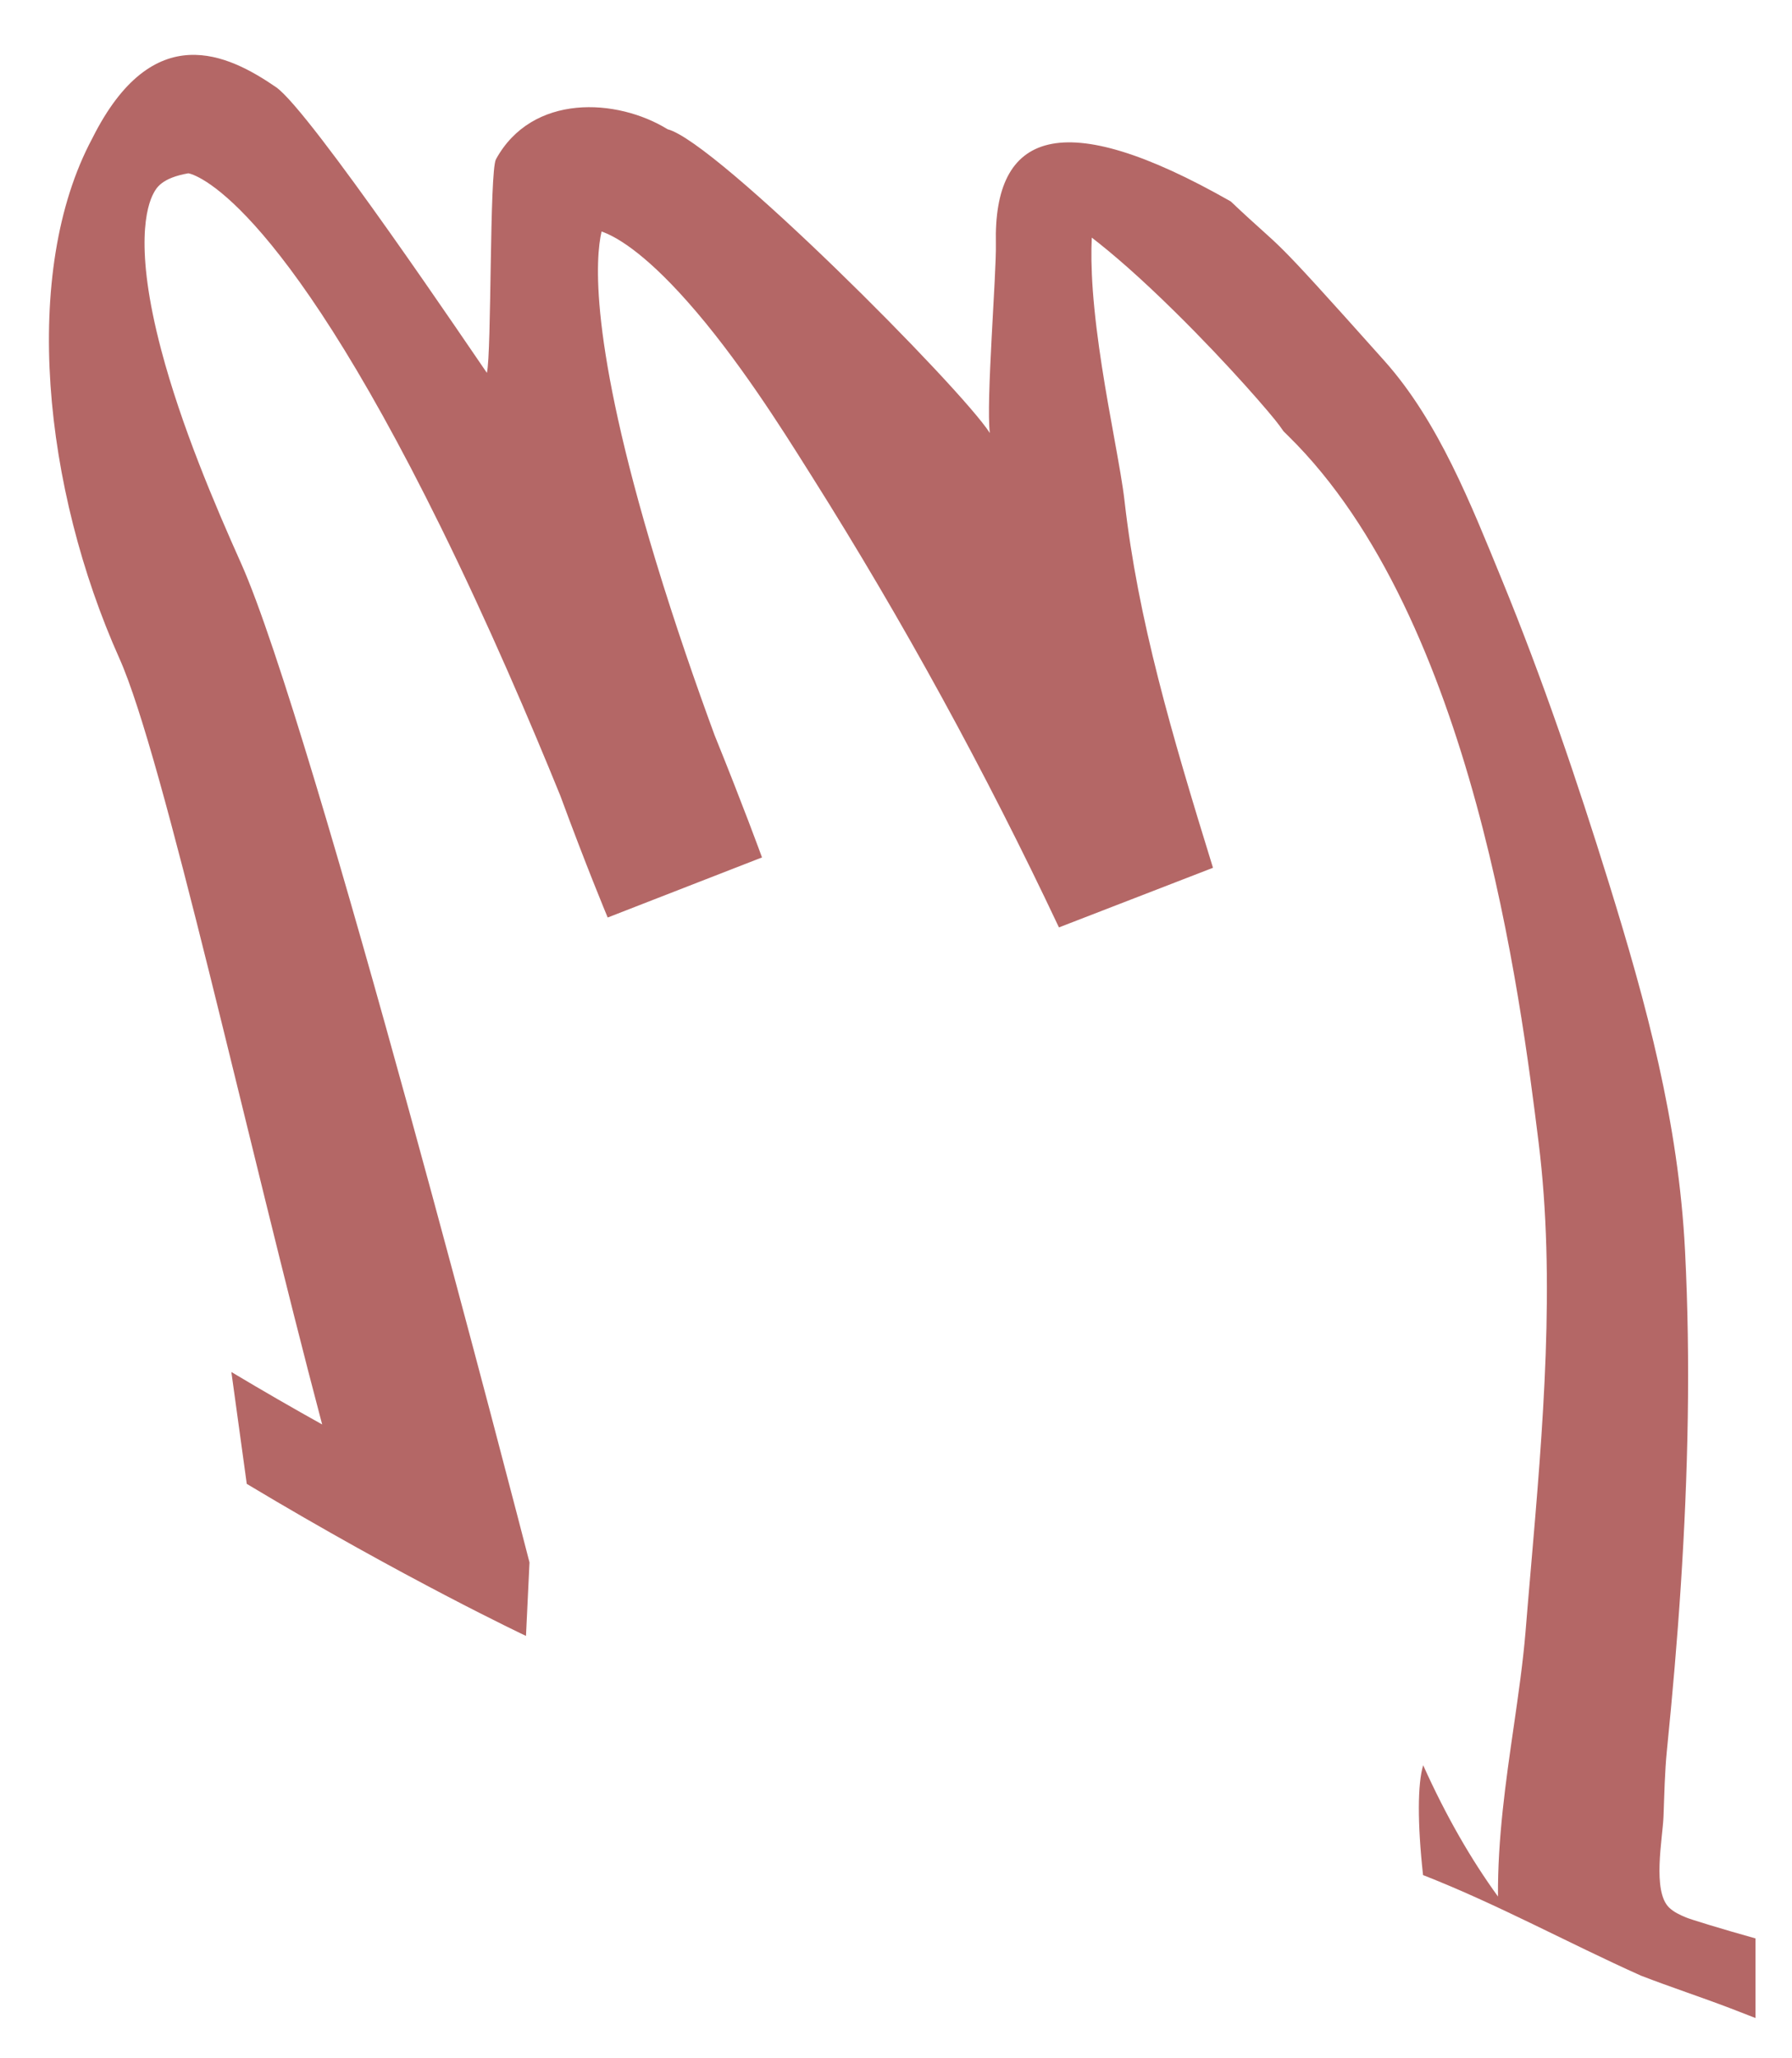 <svg width="27" height="31" viewBox="0 0 27 31" fill="none" xmlns="http://www.w3.org/2000/svg">
<path d="M16.944 7.55C16.916 7.303 16.859 6.991 16.788 6.597C16.668 5.94 16.52 5.122 16.465 4.37C16.441 4.033 16.44 3.774 16.45 3.579C16.755 3.813 17.173 4.173 17.711 4.704C18.521 5.502 19.168 6.257 19.277 6.409L19.339 6.496L19.415 6.571C22.2 9.309 22.913 15.046 23.182 17.206C23.44 19.28 23.248 21.509 23.062 23.665C23.036 23.971 23.009 24.275 22.985 24.578C22.947 25.036 22.879 25.507 22.807 26.007C22.687 26.834 22.564 27.69 22.57 28.564C22.169 28.012 21.79 27.358 21.443 26.587C21.358 26.864 21.355 27.462 21.441 28.241C22.564 28.68 23.624 29.263 24.725 29.756C25.17 29.928 25.625 30.077 26.071 30.247C26.197 30.295 26.323 30.344 26.45 30.394V29.195C25.949 29.055 25.477 28.91 25.402 28.879C25.312 28.841 25.22 28.799 25.149 28.731C24.892 28.483 25.05 27.694 25.064 27.361C25.077 27.027 25.082 26.689 25.116 26.355C25.199 25.53 25.271 24.704 25.325 23.876C25.434 22.198 25.474 20.513 25.388 18.833C25.289 16.898 24.81 15.135 24.239 13.293C23.761 11.753 23.241 10.224 22.629 8.732C22.168 7.61 21.679 6.353 20.859 5.435C18.998 3.351 19.426 3.869 18.544 3.034C15.975 1.571 14.968 2.002 15.005 3.668C15.015 4.12 14.854 6.065 14.914 6.522C14.483 5.845 10.785 2.128 10.059 1.947C9.297 1.477 8.017 1.404 7.472 2.4C7.374 2.588 7.408 5.311 7.336 5.616C7.169 5.378 4.672 1.665 4.159 1.313C3.441 0.82 2.306 0.256 1.391 2.083C0.311 4.1 0.654 7.362 1.8 9.919C2.461 11.395 3.735 17.235 4.854 21.454C4.434 21.22 3.974 20.956 3.486 20.664L3.718 22.349C6.092 23.774 7.925 24.639 7.925 24.639L7.978 23.532C7.846 23.018 4.716 10.905 3.633 8.486C3.231 7.589 2.731 6.413 2.429 5.27C2.018 3.714 2.211 3.101 2.314 2.91C2.357 2.83 2.437 2.68 2.838 2.61C2.908 2.622 4.168 2.919 6.636 7.927C7.362 9.4 7.995 10.884 8.443 11.986C8.834 13.048 9.135 13.768 9.156 13.819L11.481 12.914C11.459 12.853 11.197 12.135 10.766 11.071C10.491 10.324 10.172 9.407 9.881 8.45C8.869 5.121 8.974 3.87 9.064 3.487C9.26 3.554 9.68 3.779 10.353 4.537C11.109 5.387 11.793 6.477 12.161 7.062L12.238 7.184C13.601 9.344 14.851 11.627 15.955 13.968L18.276 13.07C17.645 11.029 17.146 9.328 16.944 7.55Z" fill="#B46766"/>
</svg>
